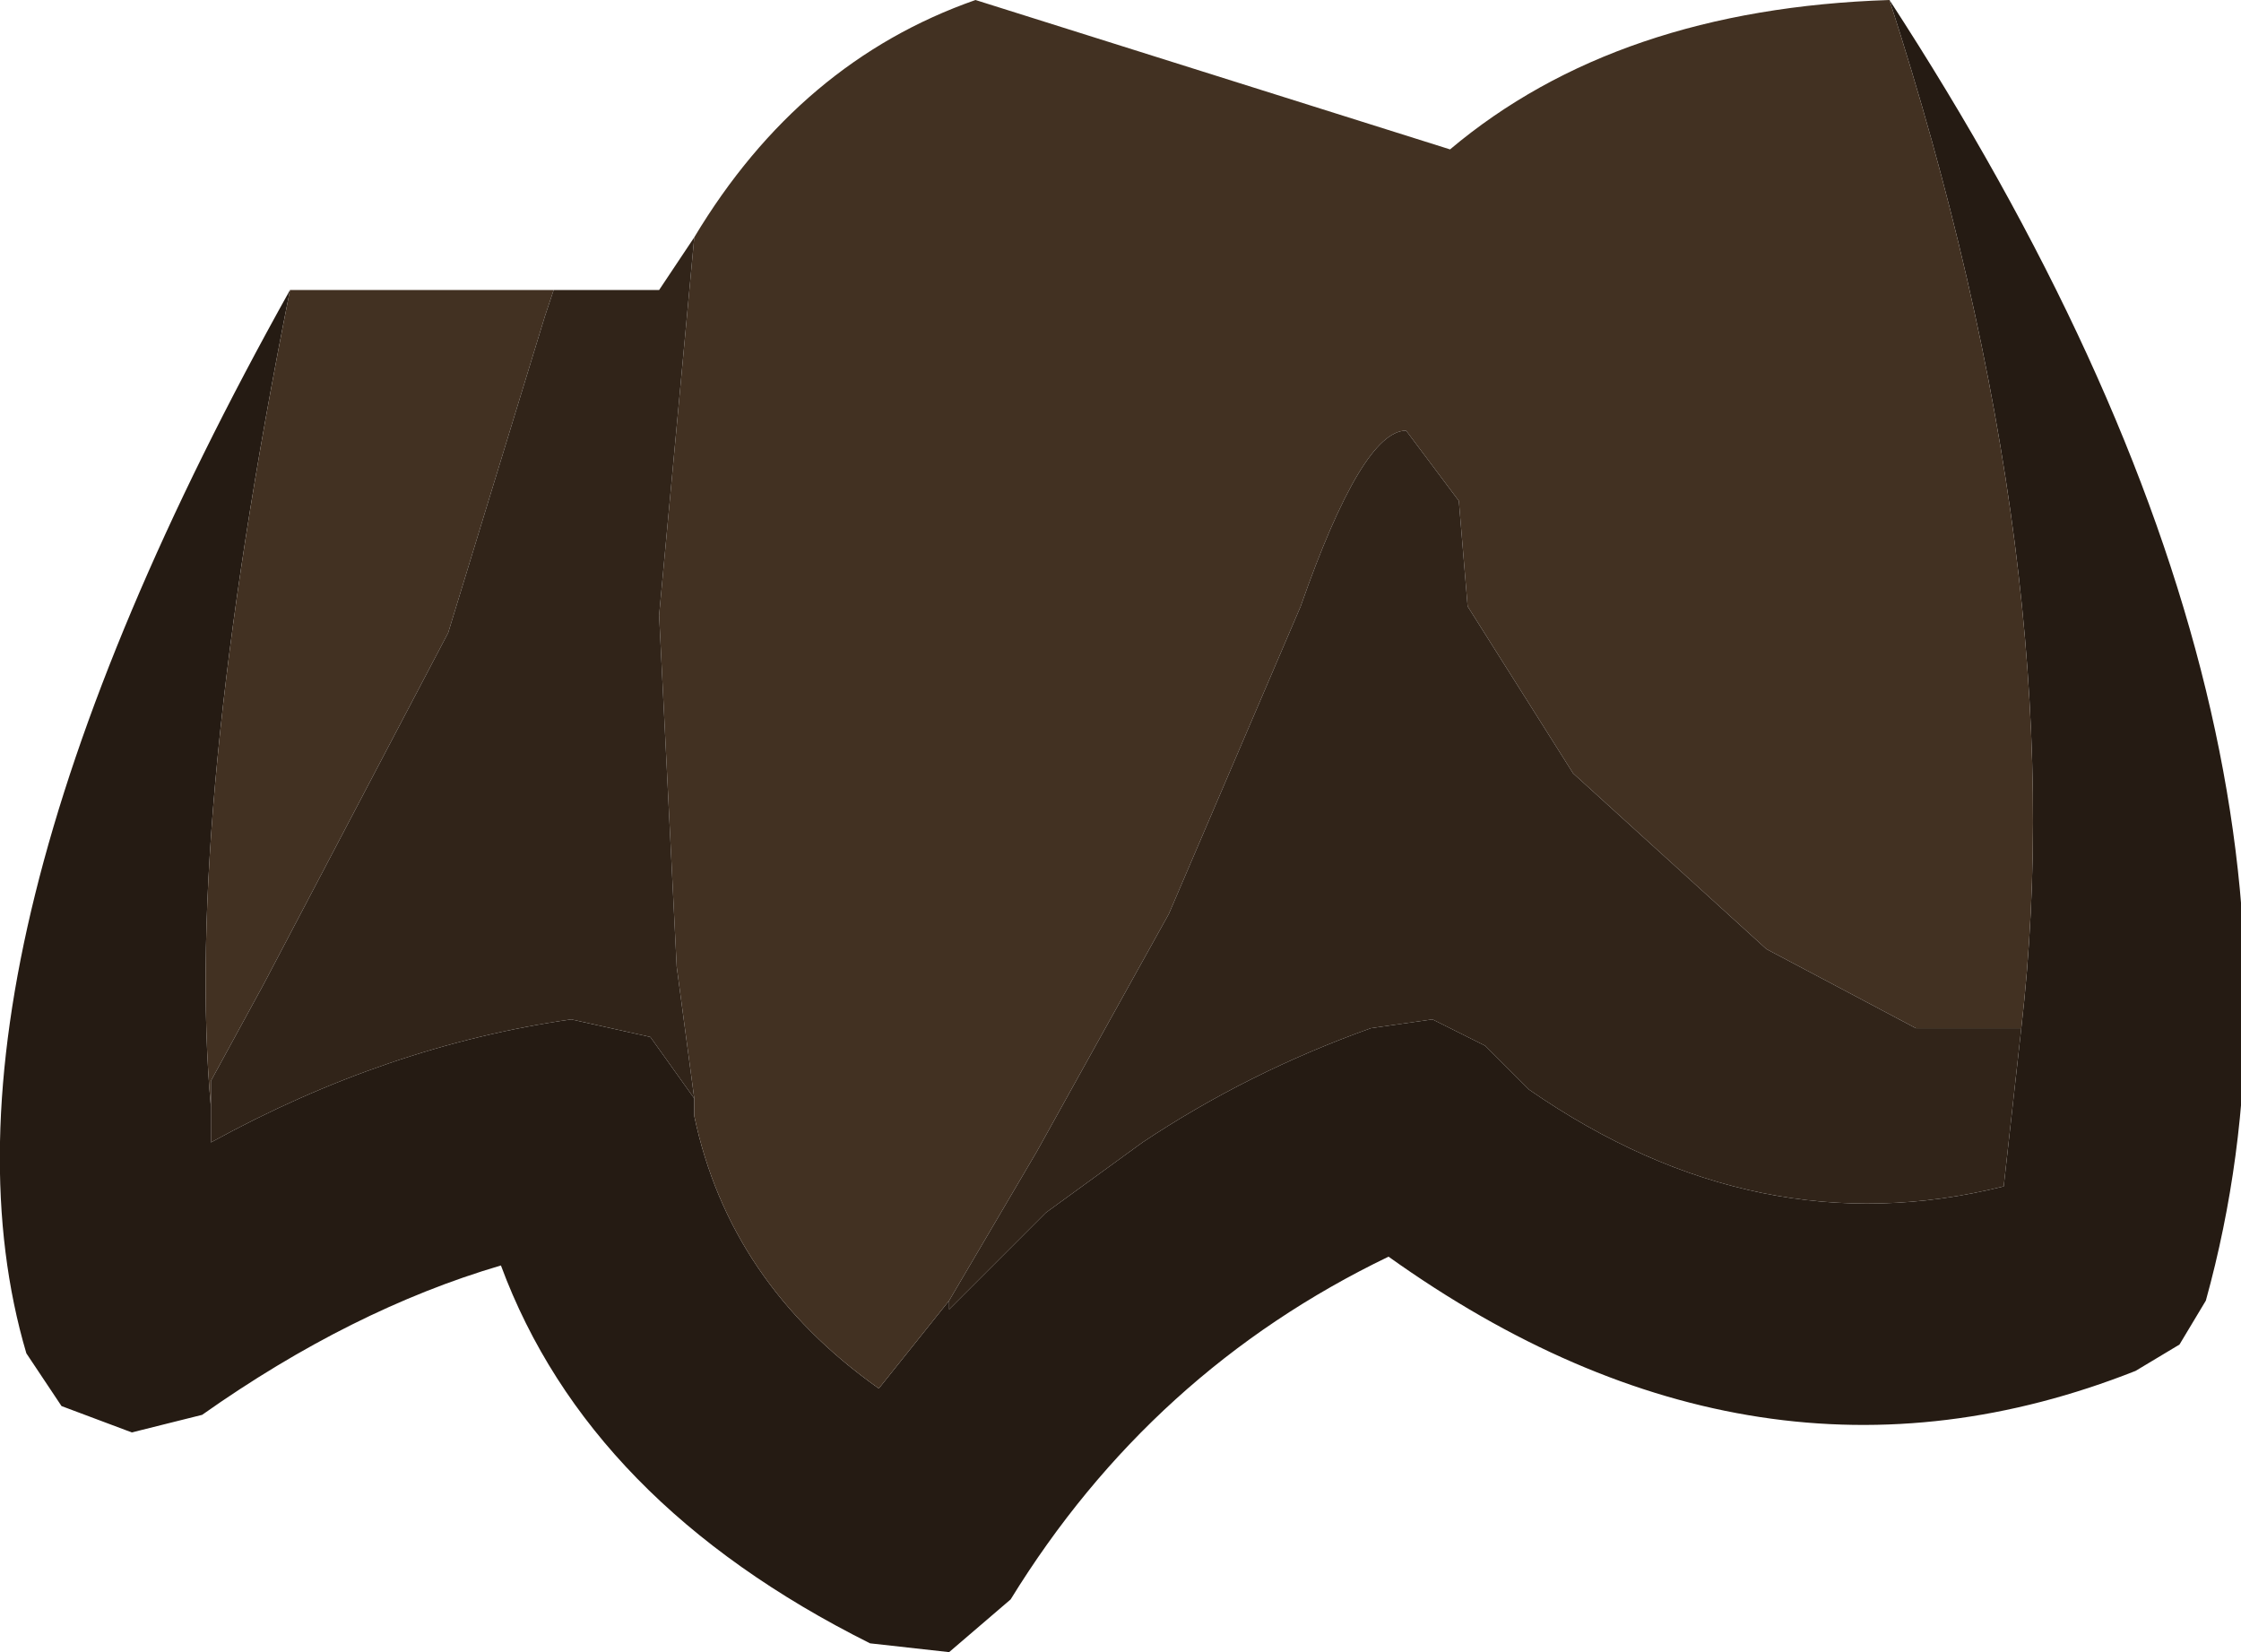 <?xml version="1.0" encoding="UTF-8" standalone="no"?>
<svg xmlns:ffdec="https://www.free-decompiler.com/flash" xmlns:xlink="http://www.w3.org/1999/xlink" ffdec:objectType="shape" height="9.4px" width="12.75px" xmlns="http://www.w3.org/2000/svg">
  <g transform="matrix(1.0, 0.0, 0.0, 1.0, -0.25, -0.2)">
    <path d="M5.65 7.6 L5.65 7.65 6.2 7.1 6.75 6.7 Q7.35 6.3 8.05 6.05 L8.4 6.0 8.7 6.15 8.95 6.4 Q10.25 7.3 11.65 6.95 L11.75 6.05 Q12.05 3.45 11.0 0.2 13.7 4.35 12.8 7.6 L12.65 7.85 12.4 8.0 Q10.25 8.85 8.15 7.35 6.8 8.0 6.0 9.3 L5.65 9.6 5.2 9.55 Q3.6 8.75 3.1 7.4 2.25 7.65 1.4 8.25 L1.0 8.35 0.6 8.2 0.4 7.9 Q-0.25 5.7 1.9 1.85 1.3 4.85 1.45 6.5 L1.45 6.65 1.45 6.7 Q2.45 6.15 3.5 6.0 L3.95 6.1 4.2 6.45 4.2 6.55 Q4.4 7.5 5.25 8.1 L5.65 7.6" fill="#251b13" fill-rule="evenodd" stroke="none"/>
    <path d="M5.65 7.6 L5.25 8.1 Q4.4 7.5 4.2 6.55 L4.2 6.45 4.1 5.7 4.0 3.7 4.2 1.55 Q4.8 0.55 5.8 0.2 L8.5 1.05 Q9.45 0.25 11.0 0.2 12.05 3.45 11.75 6.05 L11.15 6.05 10.3 5.6 9.2 4.6 8.6 3.65 8.55 3.05 8.25 2.65 Q8.0 2.65 7.65 3.65 L6.9 5.4 6.15 6.75 5.65 7.6 M1.45 6.5 Q1.3 4.85 1.9 1.85 L3.4 1.85 3.35 2.0 2.8 3.8 1.75 5.8 1.45 6.35 1.45 6.5" fill="#423122" fill-rule="evenodd" stroke="none"/>
    <path d="M11.75 6.05 L11.65 6.95 Q10.25 7.3 8.95 6.4 L8.7 6.15 8.4 6.0 8.05 6.05 Q7.35 6.3 6.75 6.7 L6.2 7.1 5.65 7.65 5.65 7.6 6.15 6.75 6.9 5.4 7.65 3.65 Q8.0 2.65 8.25 2.65 L8.55 3.05 8.6 3.65 9.2 4.6 10.3 5.6 11.15 6.05 11.75 6.05 M4.2 6.45 L3.95 6.1 3.5 6.0 Q2.45 6.15 1.45 6.7 L1.45 6.65 1.45 6.5 1.45 6.35 1.75 5.8 2.8 3.8 3.35 2.0 3.4 1.85 4.0 1.85 4.2 1.55 4.0 3.7 4.1 5.7 4.2 6.45" fill="#312419" fill-rule="evenodd" stroke="none"/>
  </g>
</svg>

